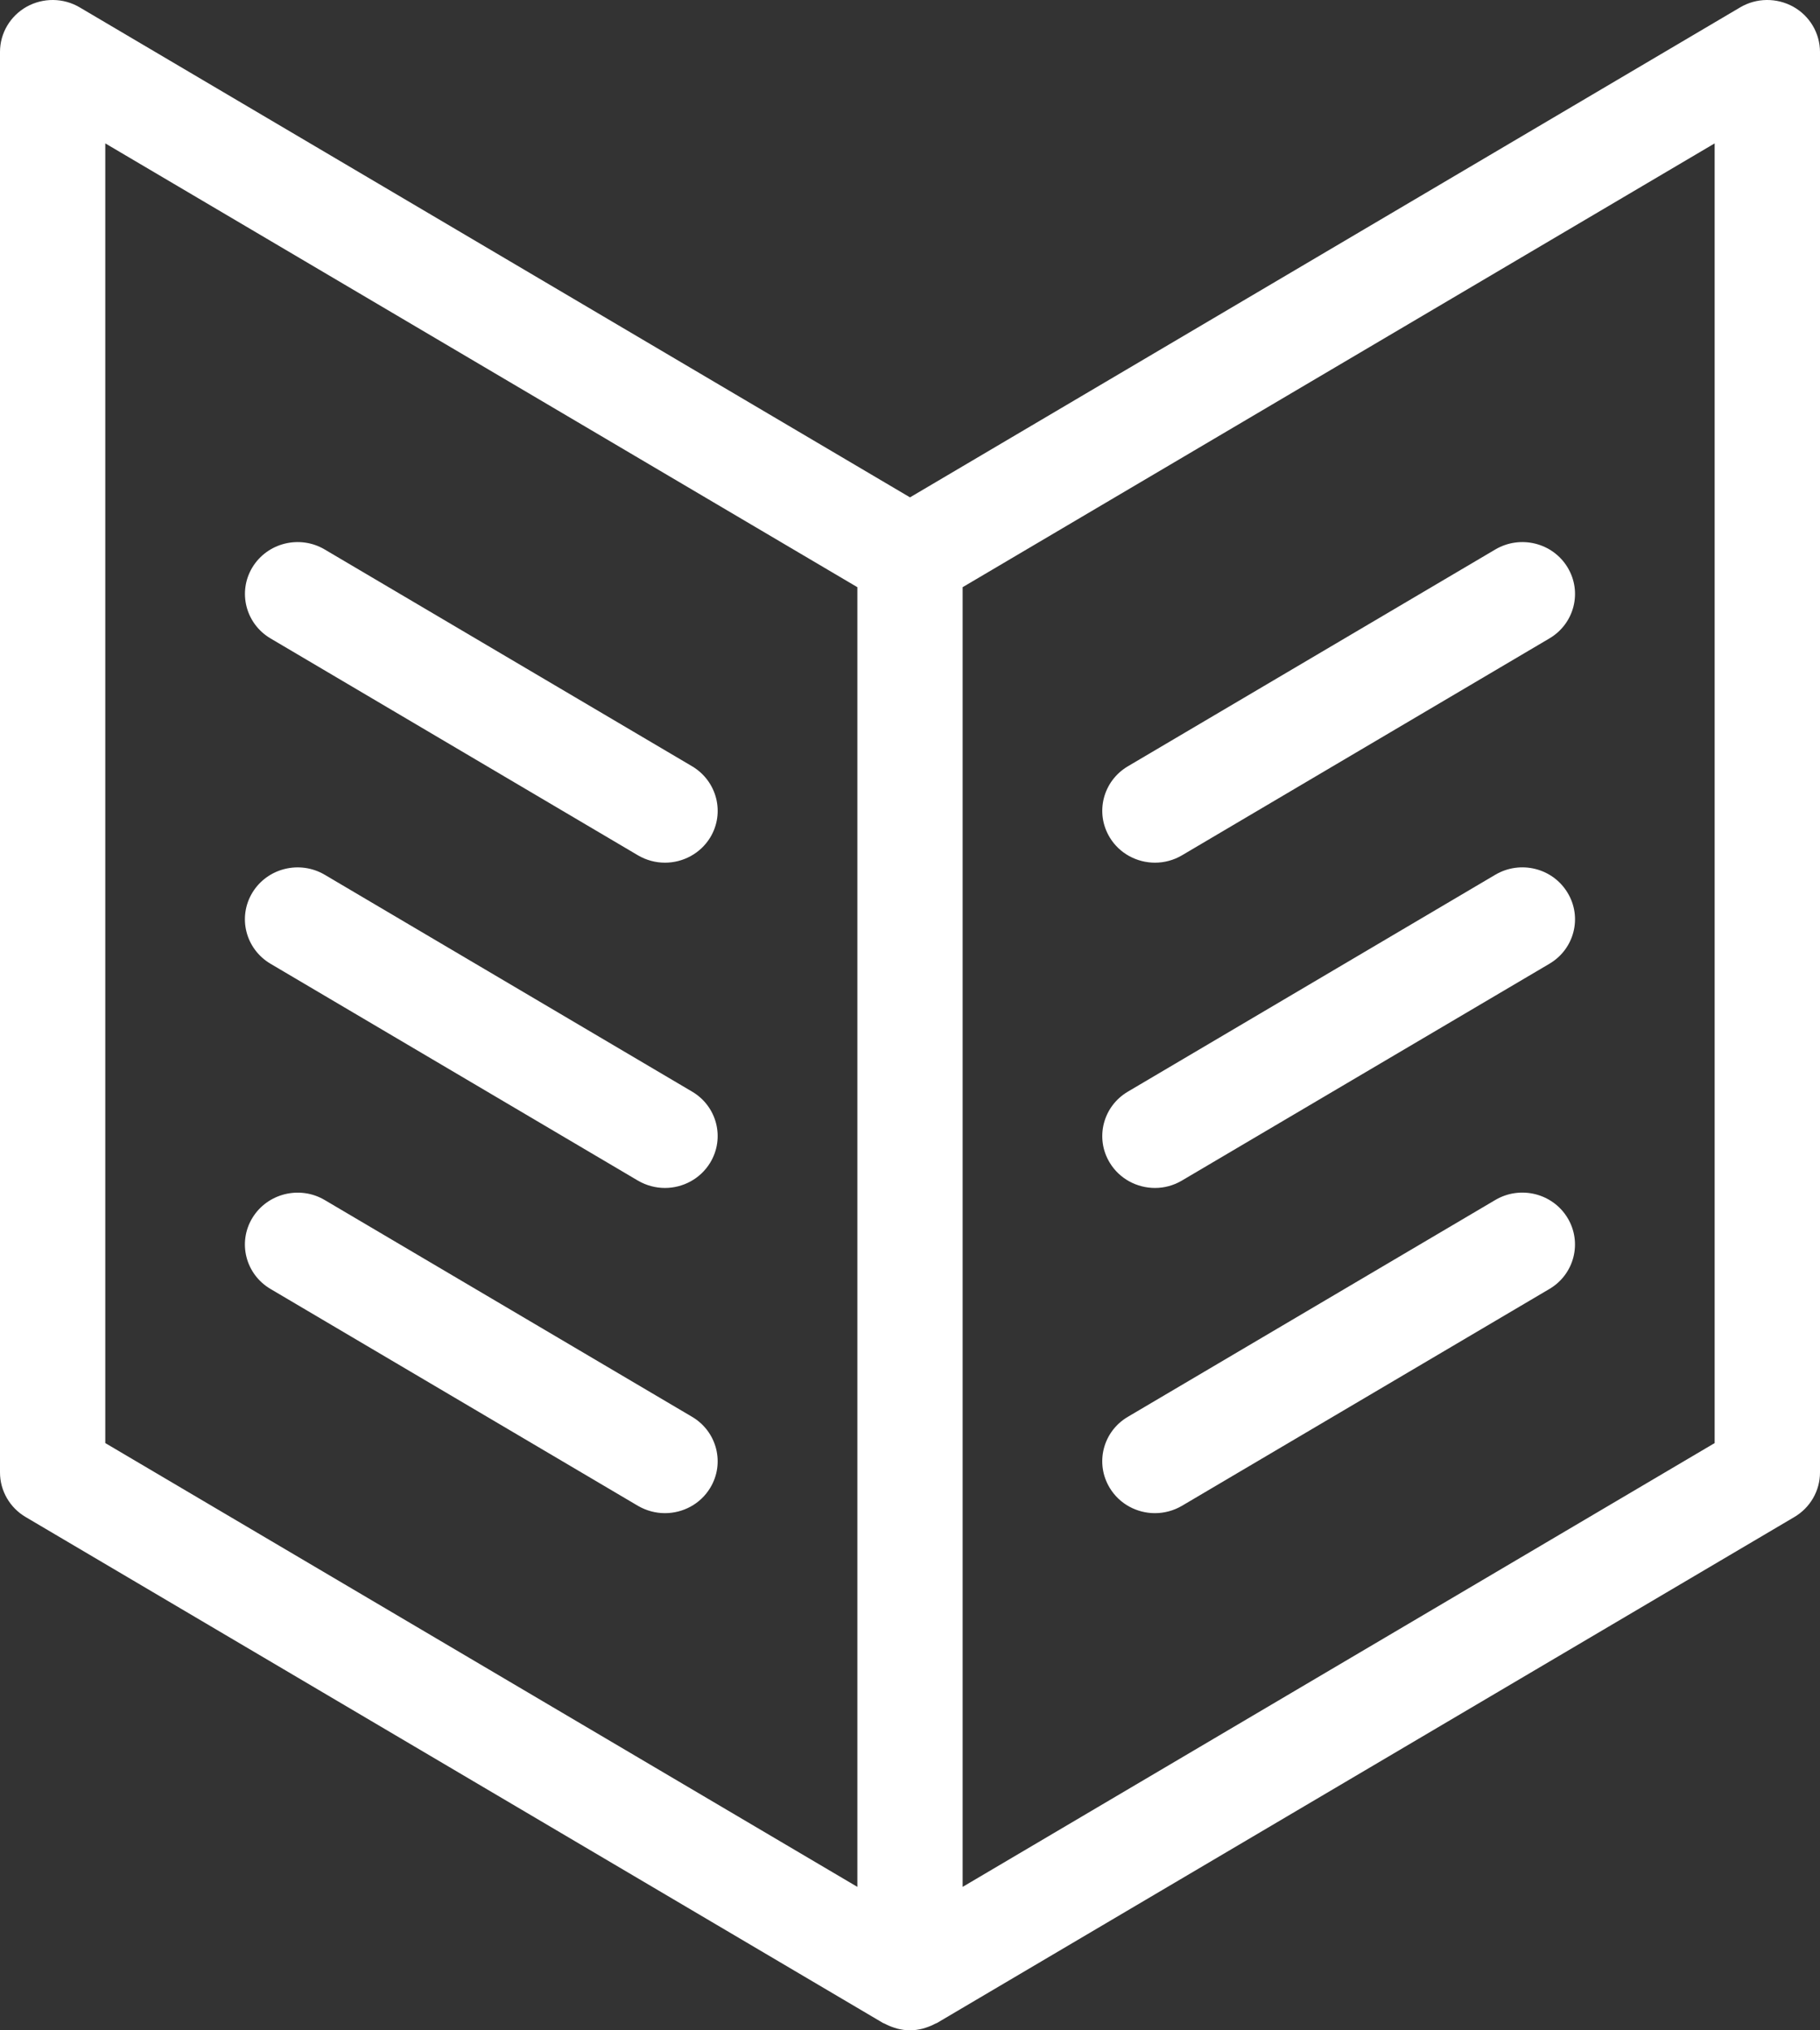 <svg width="26" height="29" viewBox="0 0 26 29" fill="none" xmlns="http://www.w3.org/2000/svg">
<rect x="0" y="0" width="26" height="29" fill="#333333" stroke="none"/>
<path d="M25.618 0.096C25.381 -0.035 25.092 -0.032 24.86 0.105L13 7.104L1.138 0.105C0.906 -0.032 0.617 -0.035 0.381 0.096C0.146 0.228 0 0.474 0 0.741V21.032C0 21.292 0.139 21.534 0.366 21.668L12.613 28.894C12.621 28.899 12.631 28.901 12.639 28.905C12.682 28.928 12.727 28.947 12.774 28.962C12.789 28.967 12.804 28.972 12.819 28.976C12.877 28.99 12.937 29 13 29C13.063 29 13.123 28.99 13.181 28.976C13.196 28.972 13.211 28.967 13.226 28.962C13.273 28.947 13.318 28.928 13.361 28.905C13.369 28.901 13.379 28.899 13.387 28.894L25.634 21.668C25.861 21.534 26 21.292 26 21.032V0.741C25.999 0.474 25.854 0.228 25.618 0.096ZM1.504 2.048L12.248 8.387V26.951L1.504 20.612V2.048ZM24.495 20.612L13.752 26.951V8.387L24.495 2.048V20.612ZM15.854 11.962C15.64 11.61 15.756 11.156 16.113 10.945L21.362 7.848C21.719 7.638 22.18 7.752 22.393 8.103C22.607 8.454 22.491 8.909 22.134 9.119L16.885 12.217C16.764 12.288 16.631 12.322 16.5 12.322C16.244 12.322 15.994 12.193 15.854 11.962ZM15.854 16.608C15.64 16.257 15.756 15.802 16.113 15.592L21.362 12.494C21.719 12.284 22.18 12.398 22.393 12.75C22.607 13.101 22.491 13.556 22.134 13.766L16.885 16.862C16.764 16.934 16.631 16.968 16.5 16.968C16.244 16.968 15.994 16.839 15.854 16.608ZM22.393 17.395C22.606 17.746 22.491 18.201 22.134 18.411L16.885 21.508C16.764 21.579 16.63 21.613 16.499 21.613C16.243 21.613 15.994 21.484 15.854 21.253C15.64 20.902 15.755 20.447 16.112 20.237L21.361 17.14C21.718 16.929 22.18 17.044 22.393 17.395ZM3.606 8.103C3.82 7.752 4.282 7.638 4.638 7.848L9.887 10.945C10.243 11.156 10.359 11.611 10.146 11.962C10.005 12.193 9.755 12.322 9.5 12.322C9.368 12.322 9.235 12.288 9.114 12.217L3.865 9.119C3.509 8.909 3.393 8.454 3.606 8.103ZM10.145 16.608C10.004 16.839 9.755 16.968 9.499 16.968C9.368 16.968 9.235 16.934 9.113 16.863L3.865 13.766C3.508 13.555 3.392 13.101 3.606 12.749C3.82 12.398 4.282 12.285 4.638 12.494L9.887 15.592C10.243 15.801 10.359 16.256 10.145 16.608ZM10.145 21.253C10.004 21.485 9.755 21.613 9.499 21.613C9.368 21.613 9.235 21.579 9.113 21.508L3.865 18.411C3.508 18.201 3.392 17.746 3.606 17.395C3.82 17.045 4.282 16.93 4.638 17.14L9.887 20.237C10.243 20.447 10.359 20.902 10.145 21.253Z" fill="white"/>
</svg>
